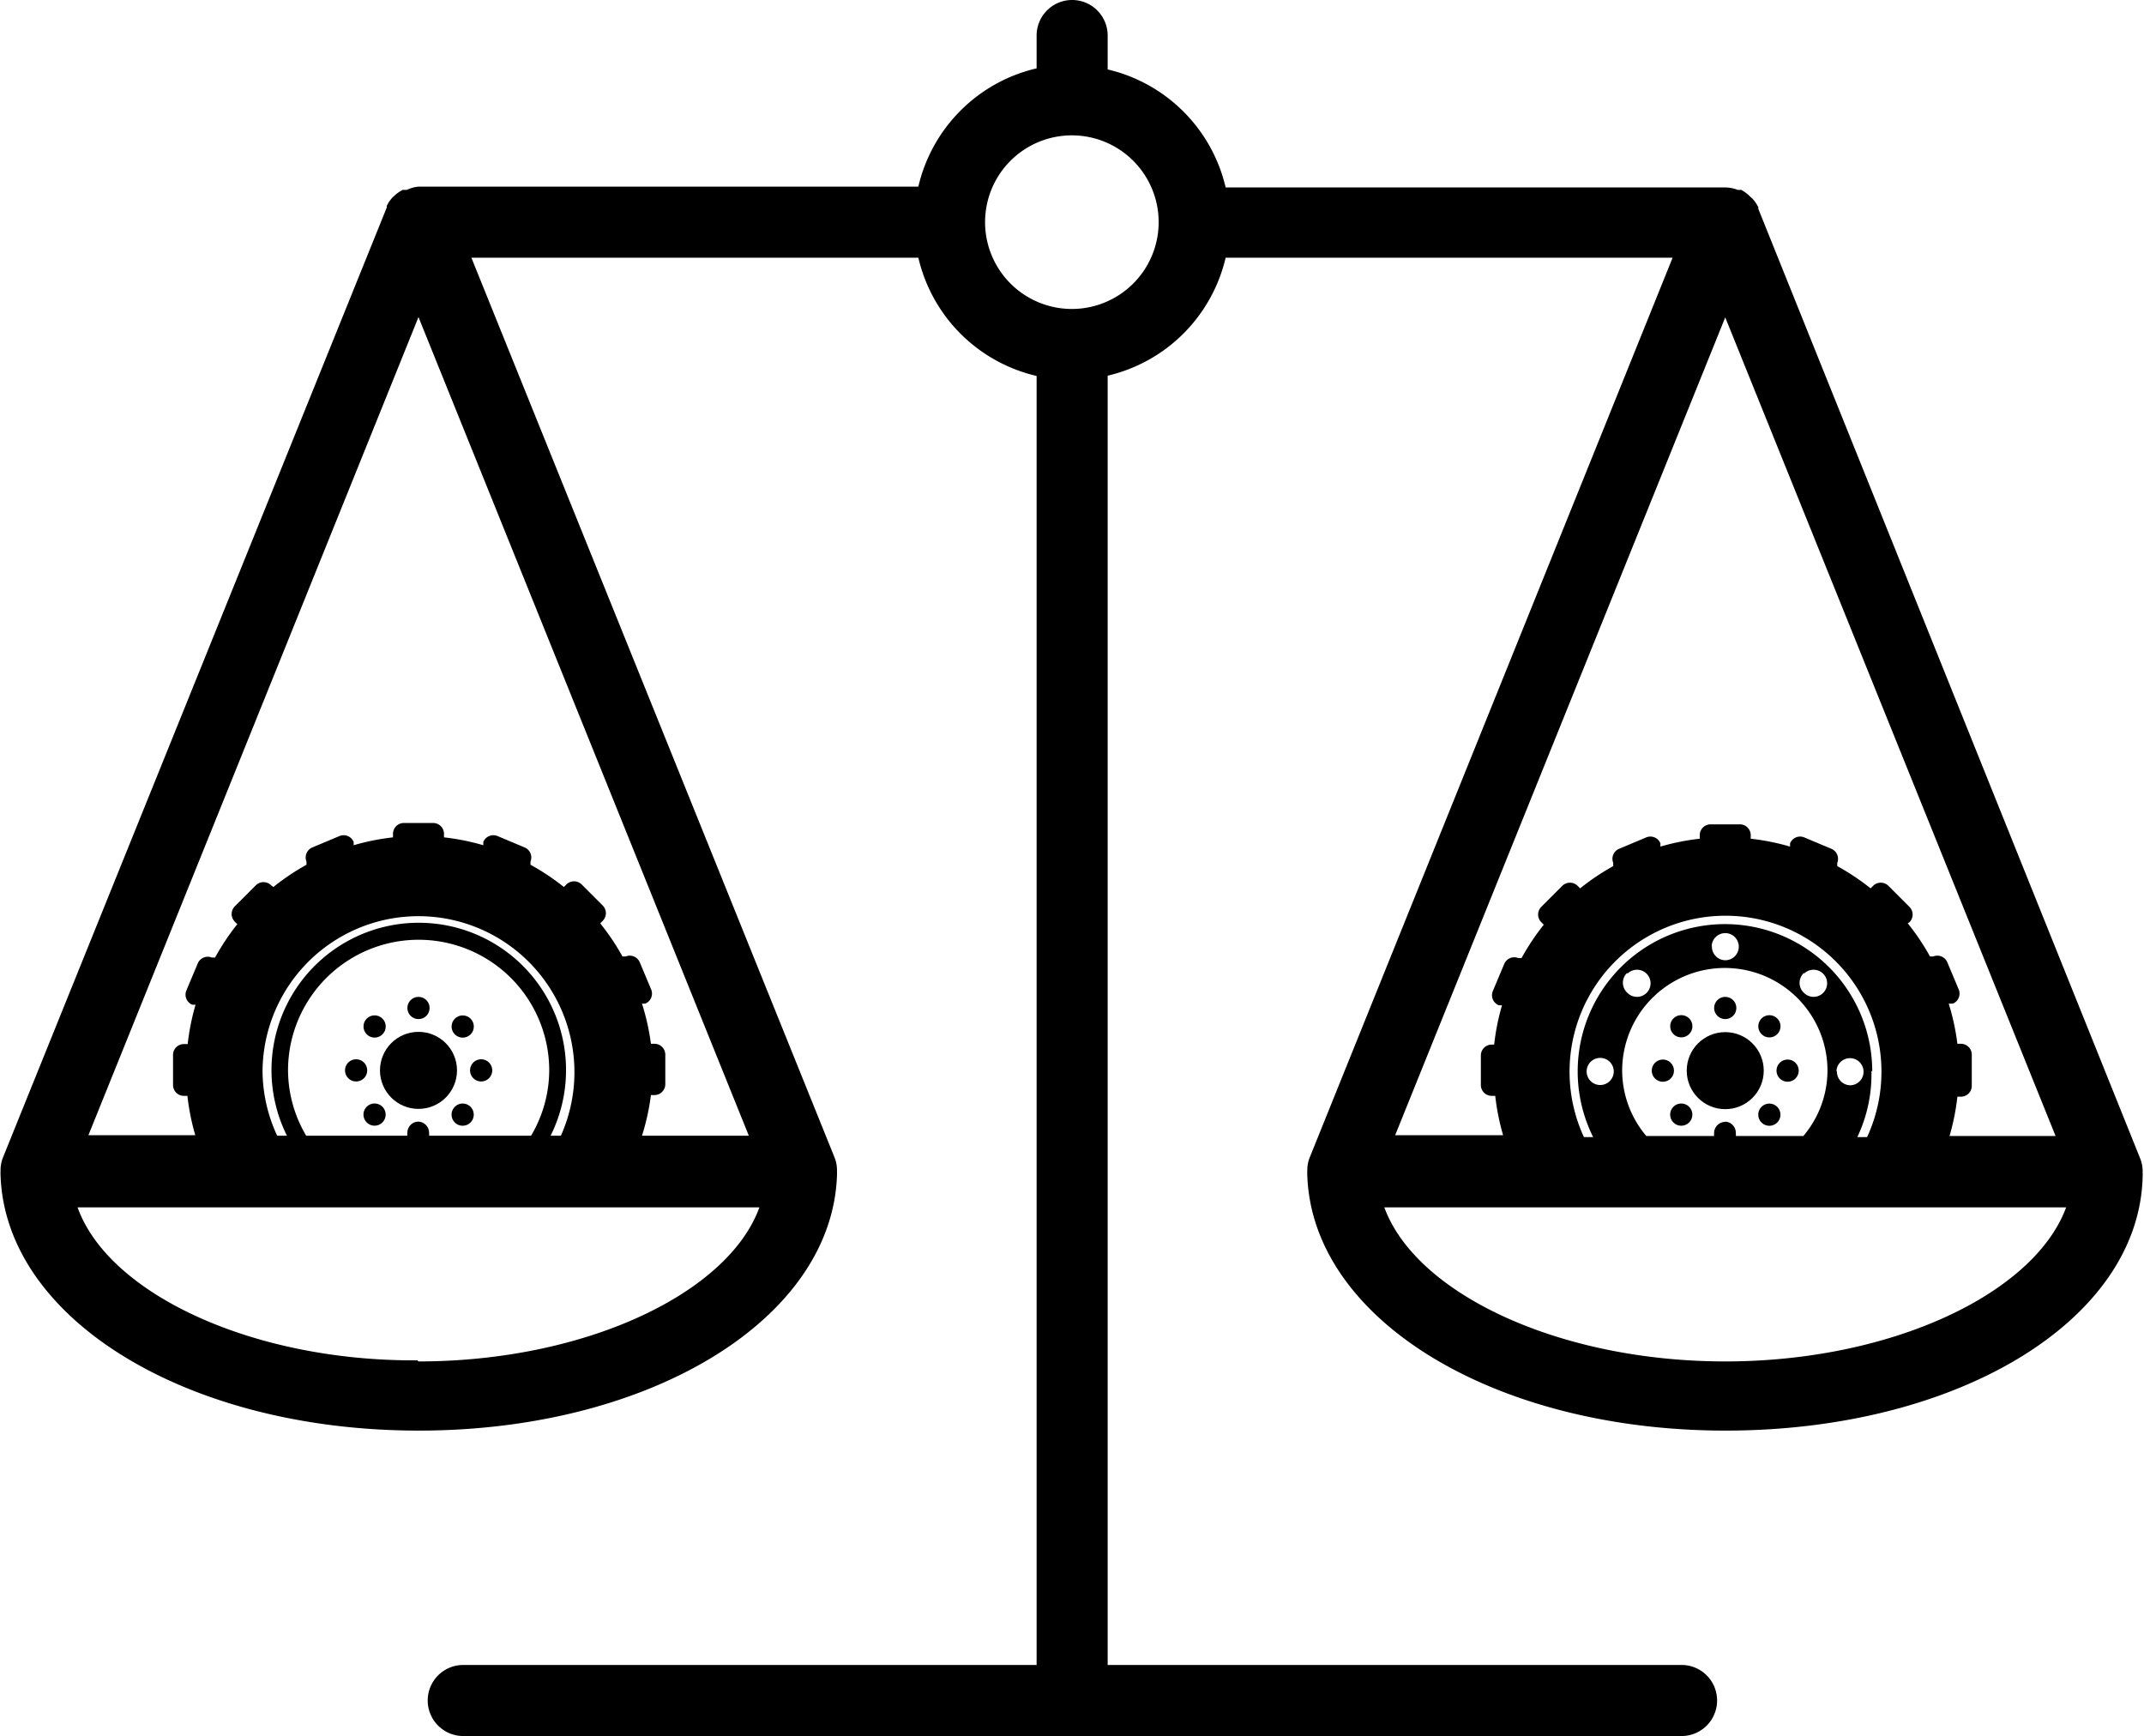 <svg xmlns="http://www.w3.org/2000/svg" preserveAspectRatio="xMidYMid" height="64" viewBox="0 0 79.05 64"><title>tour-playingfield</title><g id="Layer_2" data-name="Layer 2"><g id="Layer_1-2" data-name="Layer 1"><circle cx="63.61" cy="39.47" r="1.42"/><circle cx="63.61" cy="37.16" r="0.41"/><circle cx="65.91" cy="39.47" r="0.41"/><circle cx="61.31" cy="39.47" r="0.41"/><circle cx="65.24" cy="37.84" r="0.41" transform="translate(-7.65 57.21) rotate(-45)"/><circle cx="61.99" cy="41.09" r="0.41" transform="translate(-10.9 55.87) rotate(-45)"/><circle cx="61.99" cy="37.84" r="0.41" transform="translate(-8.6 54.91) rotate(-45)"/><circle cx="65.24" cy="41.09" r="0.41" transform="translate(-9.95 58.17) rotate(-45)"/><circle cx="15.43" cy="39.46" r="1.42"/><circle cx="15.43" cy="37.16" r="0.41"/><circle cx="17.74" cy="39.46" r="0.41"/><circle cx="13.13" cy="39.46" r="0.41"/><circle cx="17.06" cy="37.84" r="0.41" transform="translate(-21.76 23.15) rotate(-45)"/><circle cx="13.81" cy="41.09" r="0.41" transform="translate(-25.01 21.8) rotate(-45)"/><circle cx="13.81" cy="37.84" r="0.41" transform="translate(-22.71 20.85) rotate(-45)"/><circle cx="17.06" cy="41.09" r="0.41" transform="translate(-24.06 24.1) rotate(-45)"/><path d="M79,43.15a1.3,1.3,0,0,0-.09-.44v0L64.83,7.7h0l0-.06a1.3,1.3,0,0,0-.22-.32l-.1-.09A1.29,1.29,0,0,0,64.2,7L64.07,7a1.29,1.29,0,0,0-.46-.09H45.19a5.83,5.83,0,0,0-4.35-4.35V1.31a1.31,1.31,0,0,0-2.62,0V2.52a5.83,5.83,0,0,0-4.36,4.36H15.43A1.29,1.29,0,0,0,15,7L14.85,7a1.29,1.29,0,0,0-.27.18l-.1.09a1.3,1.3,0,0,0-.22.32l0,.06h0L.11,42.67v0a1.3,1.3,0,0,0-.09.44s0,0,0,0,0,0,0,.07a1.3,1.3,0,0,0,0,.14c.17,5.3,6.87,9.42,15.42,9.42s15.25-4.12,15.42-9.42a1.3,1.3,0,0,0,0-.14s0,0,0-.07,0,0,0,0a1.3,1.3,0,0,0-.09-.44v0L17.38,9.5H33.86a5.83,5.83,0,0,0,4.36,4.36V61.38H17.08a1.31,1.31,0,0,0,0,2.62H62a1.31,1.31,0,1,0,0-2.62H40.84V13.85A5.83,5.83,0,0,0,45.19,9.5H61.67L48.29,42.67v0a1.3,1.3,0,0,0-.09.45s0,0,0,0,0,0,0,.06a1.3,1.3,0,0,0,0,.14c.17,5.3,6.87,9.42,15.42,9.42S78.86,48.69,79,43.39a1.3,1.3,0,0,0,0-.14s0,0,0-.07S79,43.17,79,43.15Zm-63.61,7C9.32,50.19,4,47.7,2.86,44.51H28C26.84,47.7,21.55,50.19,15.43,50.19ZM9.68,39.46a5.75,5.75,0,1,1,11,2.41H20.3a5.43,5.43,0,1,0-9.72,0h-.36A5.72,5.72,0,0,1,9.68,39.46Zm5.75,1.89a.41.41,0,0,0-.41.41.4.4,0,0,0,0,.11H11.29a4.76,4.76,0,0,1-.67-2.41,4.81,4.81,0,1,1,9.63,0,4.76,4.76,0,0,1-.67,2.41H15.82a.4.4,0,0,0,0-.11A.41.41,0,0,0,15.43,41.35Zm12.18.52H23.79l-.12,0A8.53,8.53,0,0,0,24,40.37h.13a.4.4,0,0,0,.4-.4V38.88a.4.4,0,0,0-.4-.4H24A8.53,8.53,0,0,0,23.67,37l.12,0a.4.4,0,0,0,.22-.52l-.42-1a.4.4,0,0,0-.52-.22l-.12,0a8.58,8.58,0,0,0-.82-1.22l.09-.09a.4.4,0,0,0,0-.57l-.77-.77a.4.4,0,0,0-.57,0l-.09.09a8.59,8.59,0,0,0-1.23-.82l0-.12a.4.4,0,0,0-.22-.52l-1-.42a.4.4,0,0,0-.52.22l0,.12a8.53,8.53,0,0,0-1.45-.29v-.13a.4.4,0,0,0-.4-.4H14.89a.4.4,0,0,0-.4.4v.13a8.53,8.53,0,0,0-1.45.29l0-.12a.4.4,0,0,0-.52-.22l-1,.42a.4.4,0,0,0-.22.52l0,.12a8.58,8.58,0,0,0-1.22.82L10,32.64a.4.4,0,0,0-.57,0l-.77.77a.4.4,0,0,0,0,.57l.09.09a8.59,8.59,0,0,0-.82,1.23l-.12,0a.4.4,0,0,0-.52.22l-.42,1a.4.4,0,0,0,.22.52l.12,0a8.53,8.53,0,0,0-.29,1.45H6.78a.4.4,0,0,0-.4.4V40a.4.4,0,0,0,.4.4h.13a8.53,8.53,0,0,0,.29,1.45l-.12,0H3.26L15.43,11.69ZM39.52,11.39a3.2,3.2,0,1,1,3.2-3.2A3.2,3.2,0,0,1,39.52,11.39Zm24.09.31L75.79,41.88H72l-.12,0a8.53,8.53,0,0,0,.29-1.45h.13a.4.4,0,0,0,.4-.4V38.88a.4.4,0,0,0-.4-.4h-.13A8.54,8.54,0,0,0,71.85,37L72,37a.4.4,0,0,0,.22-.52l-.42-1a.4.4,0,0,0-.52-.22l-.12,0a8.59,8.59,0,0,0-.82-1.22L70.4,34a.4.4,0,0,0,0-.57l-.77-.77a.4.4,0,0,0-.57,0l-.09.09a8.59,8.59,0,0,0-1.23-.82l0-.12a.4.4,0,0,0-.22-.52l-1-.42a.4.4,0,0,0-.52.22l0,.12a8.53,8.53,0,0,0-1.45-.29v-.13a.4.4,0,0,0-.4-.4H63.07a.4.4,0,0,0-.4.4v.13a8.53,8.53,0,0,0-1.45.29l0-.12a.4.4,0,0,0-.52-.22l-1,.42a.4.4,0,0,0-.22.52l0,.12a8.58,8.58,0,0,0-1.22.82l-.09-.09a.4.4,0,0,0-.57,0l-.77.77a.4.4,0,0,0,0,.57l.09.09a8.59,8.59,0,0,0-.82,1.23l-.12,0a.4.4,0,0,0-.52.22l-.42,1a.4.4,0,0,0,.22.52l.12,0a8.53,8.53,0,0,0-.29,1.45H55a.4.4,0,0,0-.4.4V40a.4.4,0,0,0,.4.4h.13a8.54,8.54,0,0,0,.29,1.45l-.12,0H51.44Zm0,29.66a.41.41,0,0,0-.41.41.4.4,0,0,0,0,.11h-2.5a3.75,3.75,0,0,1-.89-2.41,3.78,3.78,0,1,1,7.57,0,3.75,3.75,0,0,1-.89,2.41H64a.4.4,0,0,0,0-.11A.41.41,0,0,0,63.61,41.35ZM59,40a.5.5,0,1,1,.5-.5A.5.5,0,0,1,59,40Zm1-4.1a.5.5,0,1,1,0,.7A.5.5,0,0,1,60,35.86Zm3.11-1a.5.5,0,1,1,.5.5A.5.5,0,0,1,63.12,34.86Zm3.4,1a.5.5,0,1,1,0,.7A.5.5,0,0,1,66.52,35.86Zm1.2,3.61a.5.5,0,1,1,.5.5A.5.5,0,0,1,67.73,39.47Zm1.32,0a5.43,5.43,0,1,0-10.29,2.41H58.4a5.75,5.75,0,1,1,10.44,0h-.36A5.39,5.39,0,0,0,69,39.47ZM63.61,50.19c-6.12,0-11.4-2.49-12.57-5.68H76.18C75,47.7,69.73,50.19,63.61,50.19Z"/></g></g></svg>
